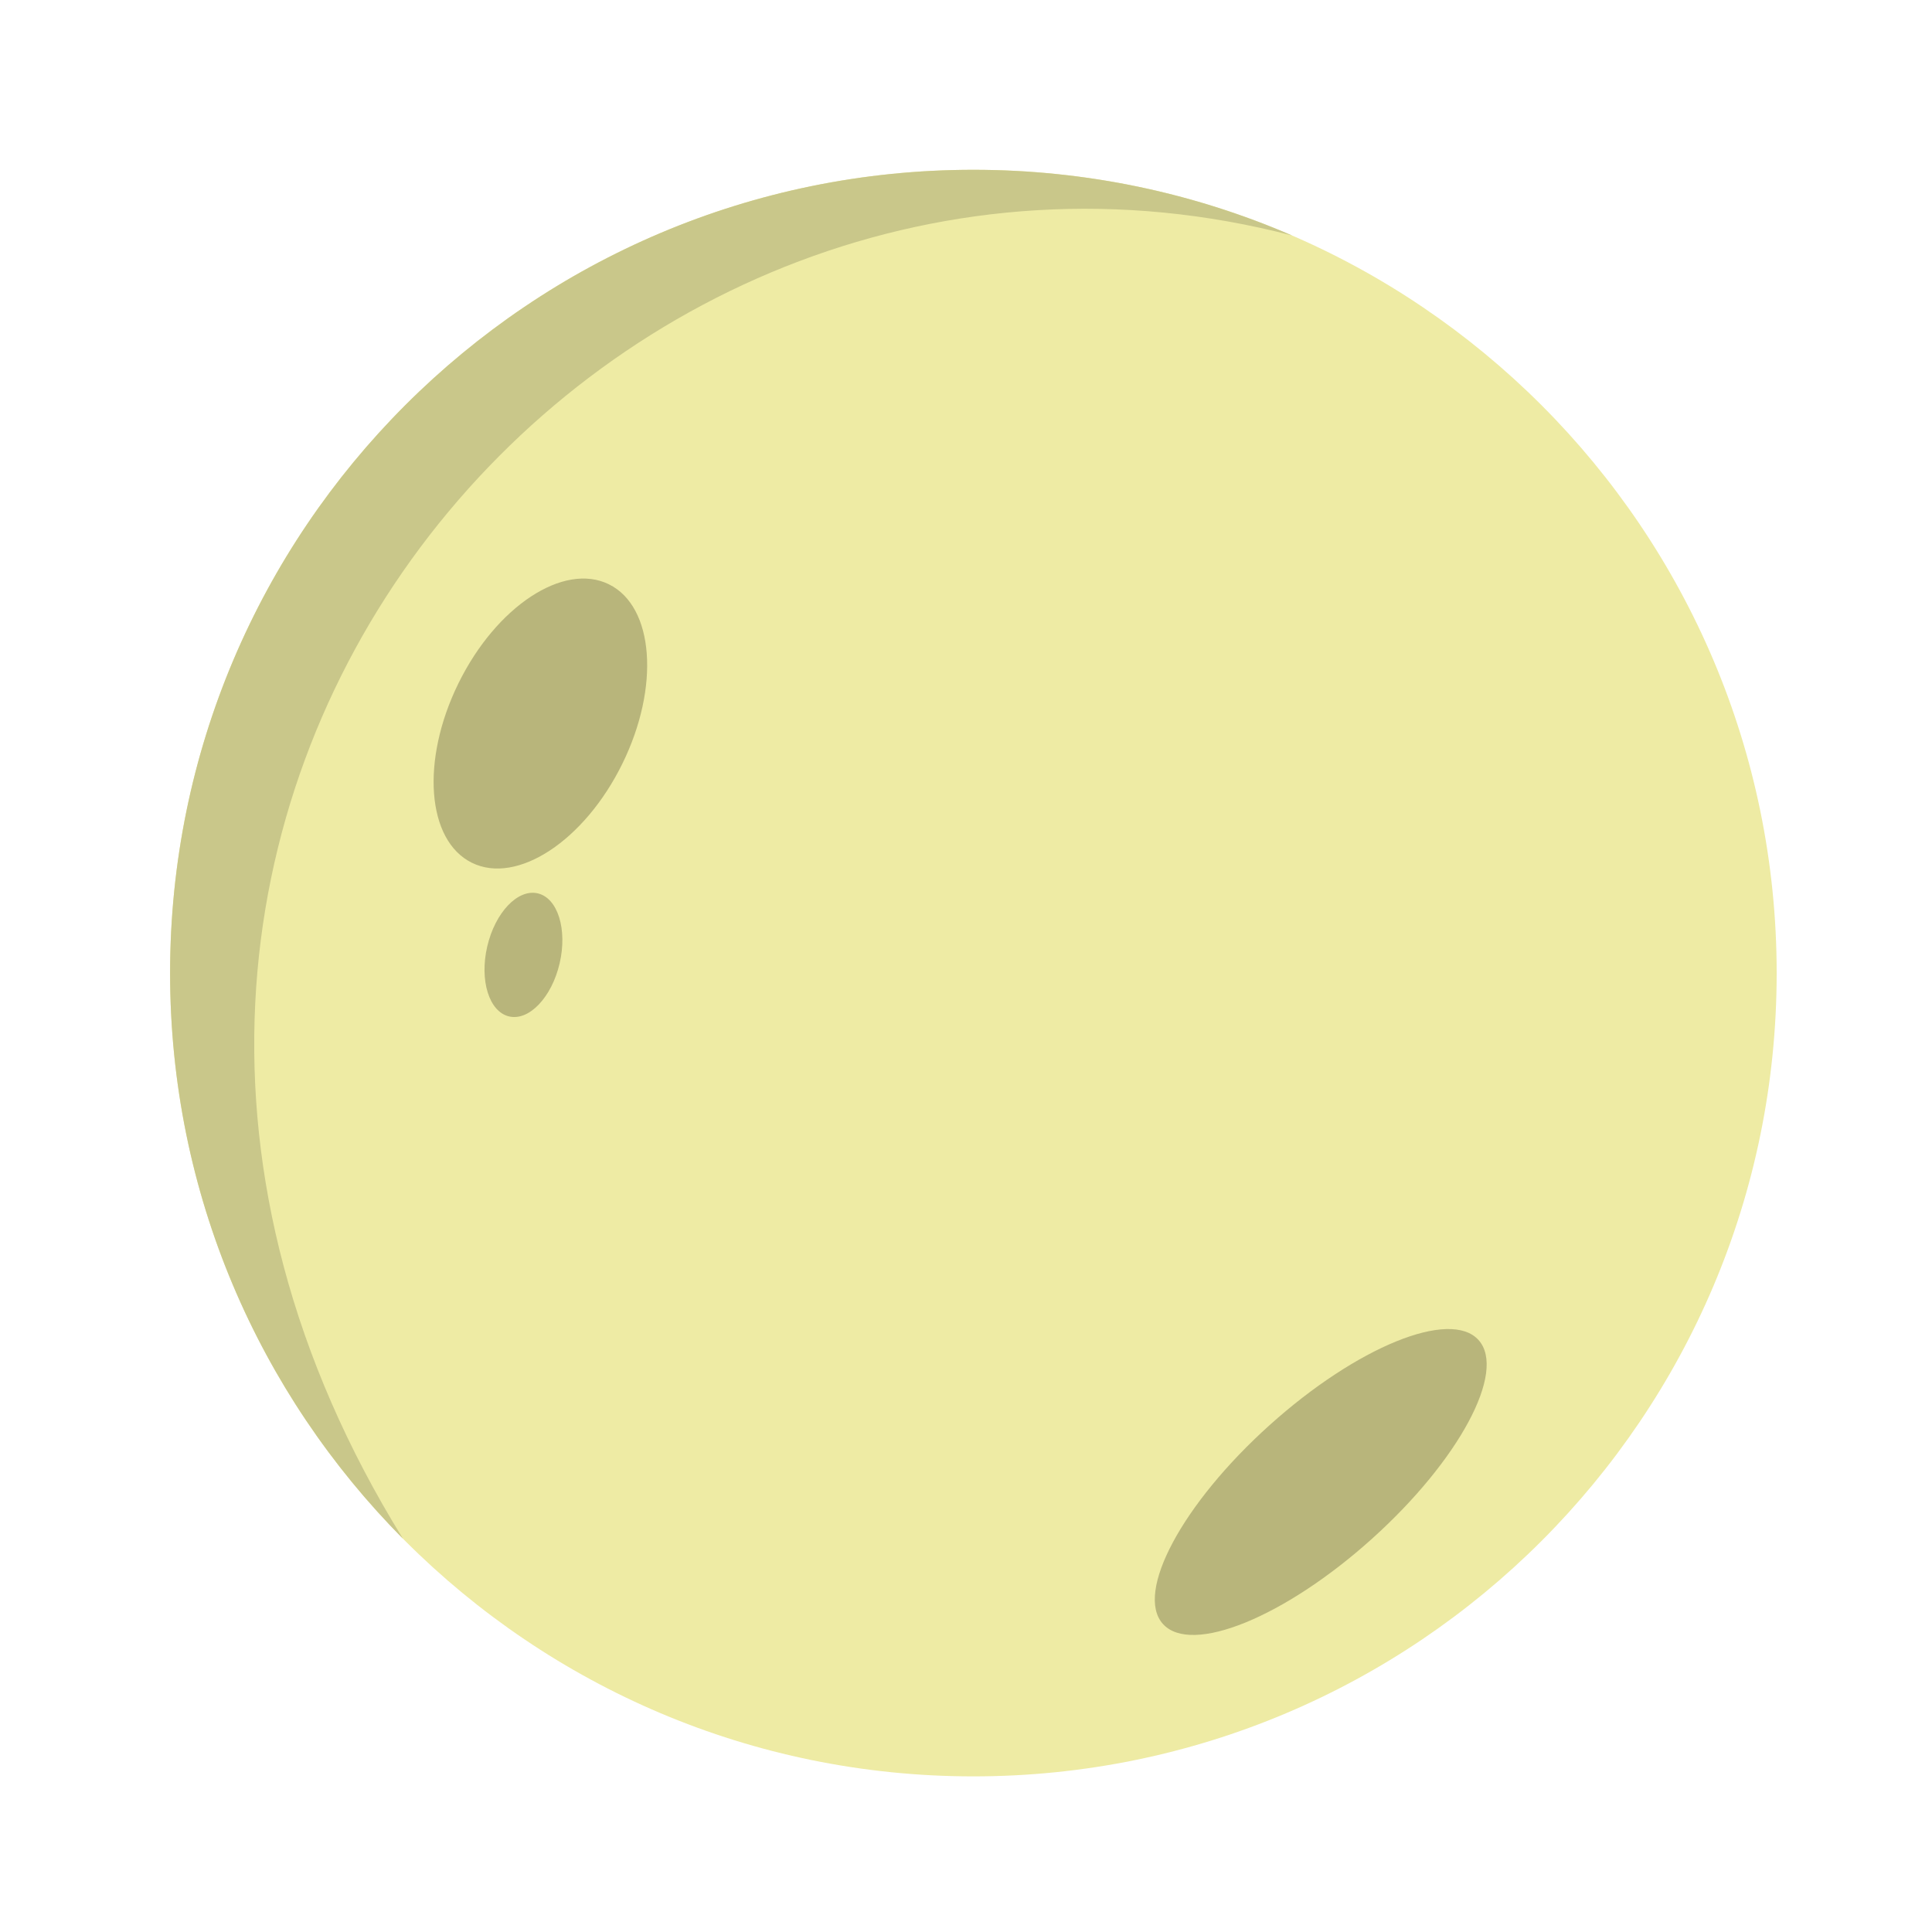<svg width="160" height="160" viewBox="0 0 160 160" fill="none" xmlns="http://www.w3.org/2000/svg">
<g id="moon">
<path id="Ellipse 1" d="M147.136 80.587C147.136 117.328 117.352 147.112 80.611 147.112C43.87 147.112 14.086 117.328 14.086 80.587C14.086 43.846 43.87 14.062 80.611 14.062C117.352 14.062 147.136 43.846 147.136 80.587Z" fill="#EEEBA4"/>
<path id="Ellipse 20" d="M80.611 14.062C43.87 14.062 14.086 43.846 14.086 80.587C14.086 98.856 21.45 115.405 33.372 127.428C-3.87 67.247 49.914 4.641 107.008 19.504C98.916 16.002 89.99 14.062 80.611 14.062Z" fill="#C9C78A"/>
<ellipse id="Ellipse 17" cx="44.753" cy="59.92" rx="7.56" ry="12.851" transform="rotate(26.194 44.753 59.92)" fill="#B8B57B"/>
<ellipse id="Ellipse 19" cx="109.378" cy="122.733" rx="6.334" ry="17.579" transform="rotate(48.031 109.378 122.733)" fill="#B8B57B"/>
<ellipse id="Ellipse 18" cx="43.349" cy="79.081" rx="3.078" ry="5.233" transform="rotate(13.078 43.349 79.081)" fill="#B8B57B"/>
</g>
</svg>

